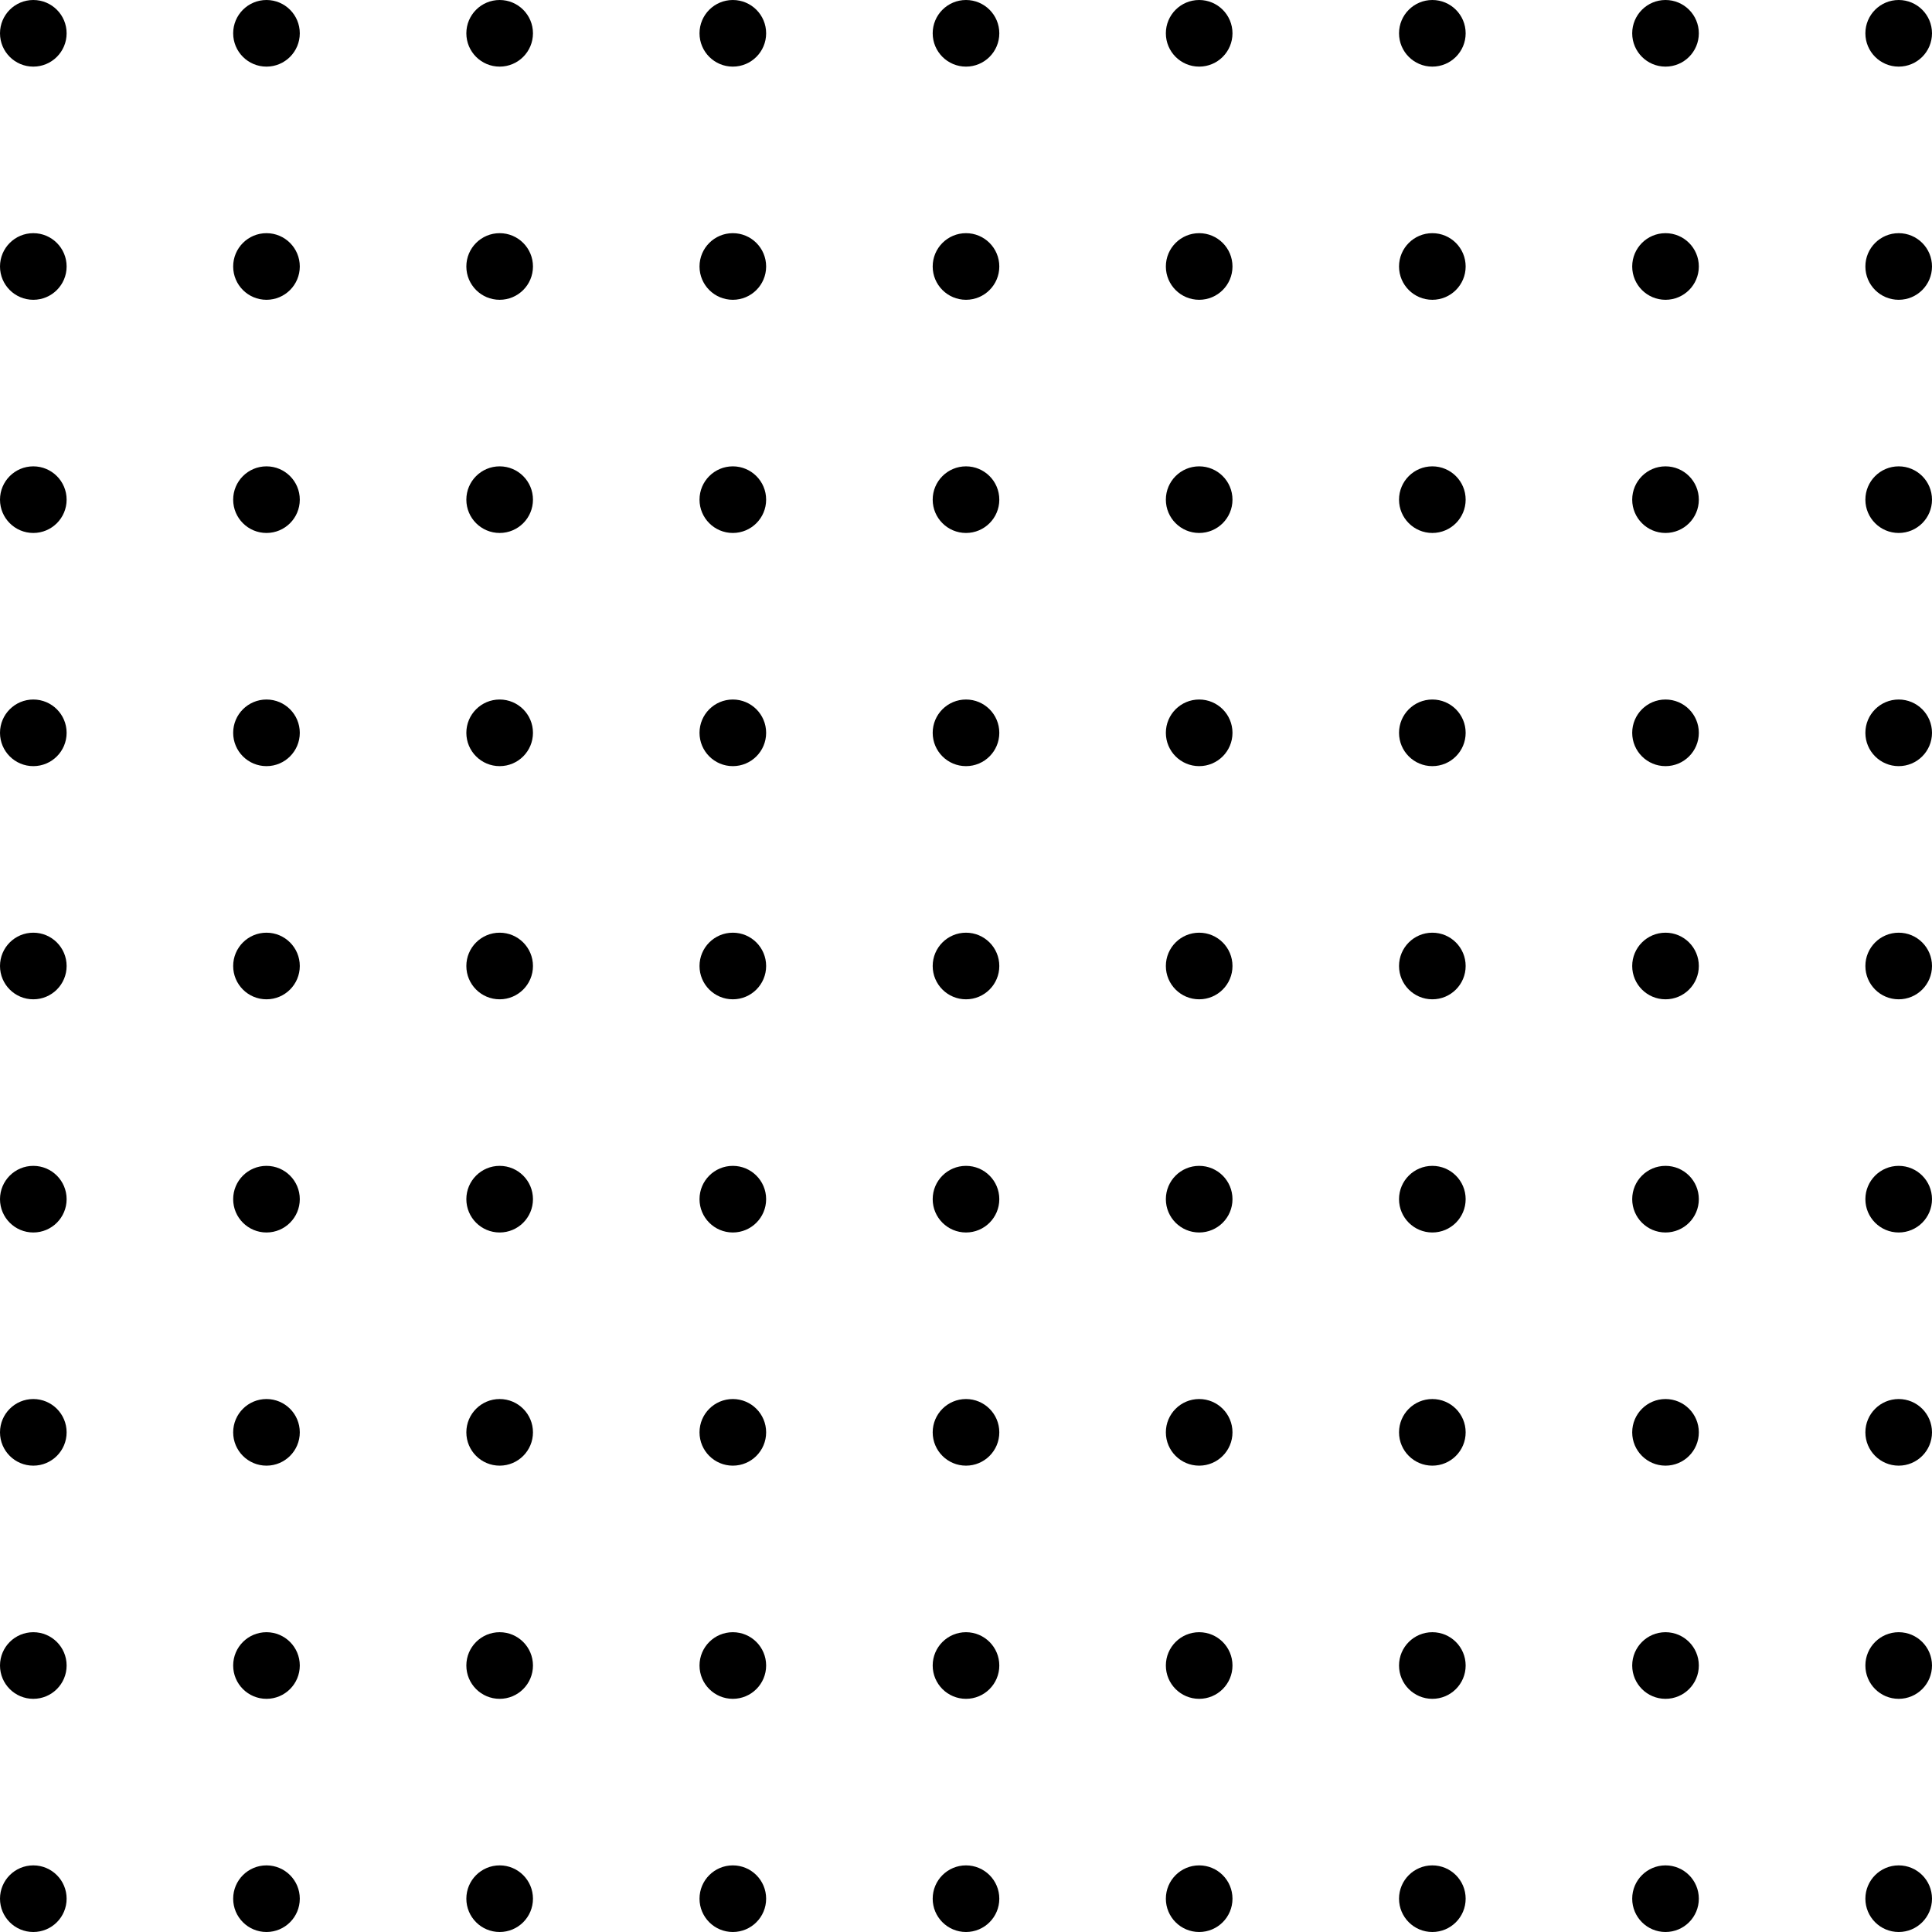 <svg width="174" height="174" viewBox="0 0 174 174" fill="none" xmlns="http://www.w3.org/2000/svg">
<circle cx="3" cy="3" r="3" fill="black"/>
<circle cx="24" cy="3" r="3" fill="black"/>
<circle cx="45" cy="3" r="3" fill="black"/>
<circle cx="66" cy="3" r="3" fill="black"/>
<circle cx="87" cy="3" r="3" fill="black"/>
<circle cx="108" cy="3" r="3" fill="black"/>
<circle cx="129" cy="3" r="3" fill="black"/>
<circle cx="150" cy="3" r="3" fill="black"/>
<circle cx="171" cy="3" r="3" fill="black"/>
<circle cx="3" cy="24" r="3" fill="black"/>
<circle cx="24" cy="24" r="3" fill="black"/>
<circle cx="45" cy="24" r="3" fill="black"/>
<circle cx="66" cy="24" r="3" fill="black"/>
<circle cx="87" cy="24" r="3" fill="black"/>
<circle cx="108" cy="24" r="3" fill="black"/>
<circle cx="129" cy="24" r="3" fill="black"/>
<circle cx="150" cy="24" r="3" fill="black"/>
<circle cx="171" cy="24" r="3" fill="black"/>
<circle cx="3" cy="45" r="3" fill="black"/>
<circle cx="24" cy="45" r="3" fill="black"/>
<circle cx="45" cy="45" r="3" fill="black"/>
<circle cx="66" cy="45" r="3" fill="black"/>
<circle cx="87" cy="45" r="3" fill="black"/>
<circle cx="108" cy="45" r="3" fill="black"/>
<circle cx="129" cy="45" r="3" fill="black"/>
<circle cx="150" cy="45" r="3" fill="black"/>
<circle cx="171" cy="45" r="3" fill="black"/>
<circle cx="3" cy="66" r="3" fill="black"/>
<circle cx="24" cy="66" r="3" fill="black"/>
<circle cx="45" cy="66" r="3" fill="black"/>
<circle cx="66" cy="66" r="3" fill="black"/>
<circle cx="87" cy="66" r="3" fill="black"/>
<circle cx="108" cy="66" r="3" fill="black"/>
<circle cx="129" cy="66" r="3" fill="black"/>
<circle cx="150" cy="66" r="3" fill="black"/>
<circle cx="171" cy="66" r="3" fill="black"/>
<circle cx="3" cy="87" r="3" fill="black"/>
<circle cx="24" cy="87" r="3" fill="black"/>
<circle cx="45" cy="87" r="3" fill="black"/>
<circle cx="66" cy="87" r="3" fill="black"/>
<circle cx="87" cy="87" r="3" fill="black"/>
<circle cx="108" cy="87" r="3" fill="black"/>
<circle cx="129" cy="87" r="3" fill="black"/>
<circle cx="150" cy="87" r="3" fill="black"/>
<circle cx="171" cy="87" r="3" fill="black"/>
<circle cx="3" cy="108" r="3" fill="black"/>
<circle cx="24" cy="108" r="3" fill="black"/>
<circle cx="45" cy="108" r="3" fill="black"/>
<circle cx="66" cy="108" r="3" fill="black"/>
<circle cx="87" cy="108" r="3" fill="black"/>
<circle cx="108" cy="108" r="3" fill="black"/>
<circle cx="129" cy="108" r="3" fill="black"/>
<circle cx="150" cy="108" r="3" fill="black"/>
<circle cx="171" cy="108" r="3" fill="black"/>
<circle cx="3" cy="129" r="3" fill="black"/>
<circle cx="24" cy="129" r="3" fill="black"/>
<circle cx="45" cy="129" r="3" fill="black"/>
<circle cx="66" cy="129" r="3" fill="black"/>
<circle cx="87" cy="129" r="3" fill="black"/>
<circle cx="108" cy="129" r="3" fill="black"/>
<circle cx="129" cy="129" r="3" fill="black"/>
<circle cx="150" cy="129" r="3" fill="black"/>
<circle cx="171" cy="129" r="3" fill="black"/>
<circle cx="3" cy="150" r="3" fill="black"/>
<circle cx="24" cy="150" r="3" fill="black"/>
<circle cx="45" cy="150" r="3" fill="black"/>
<circle cx="66" cy="150" r="3" fill="black"/>
<circle cx="87" cy="150" r="3" fill="black"/>
<circle cx="108" cy="150" r="3" fill="black"/>
<circle cx="129" cy="150" r="3" fill="black"/>
<circle cx="150" cy="150" r="3" fill="black"/>
<circle cx="171" cy="150" r="3" fill="black"/>
<circle cx="3" cy="171" r="3" fill="black"/>
<circle cx="24" cy="171" r="3" fill="black"/>
<circle cx="45" cy="171" r="3" fill="black"/>
<circle cx="66" cy="171" r="3" fill="black"/>
<circle cx="87" cy="171" r="3" fill="black"/>
<circle cx="108" cy="171" r="3" fill="black"/>
<circle cx="129" cy="171" r="3" fill="black"/>
<circle cx="150" cy="171" r="3" fill="black"/>
<circle cx="171" cy="171" r="3" fill="black"/>
</svg>
